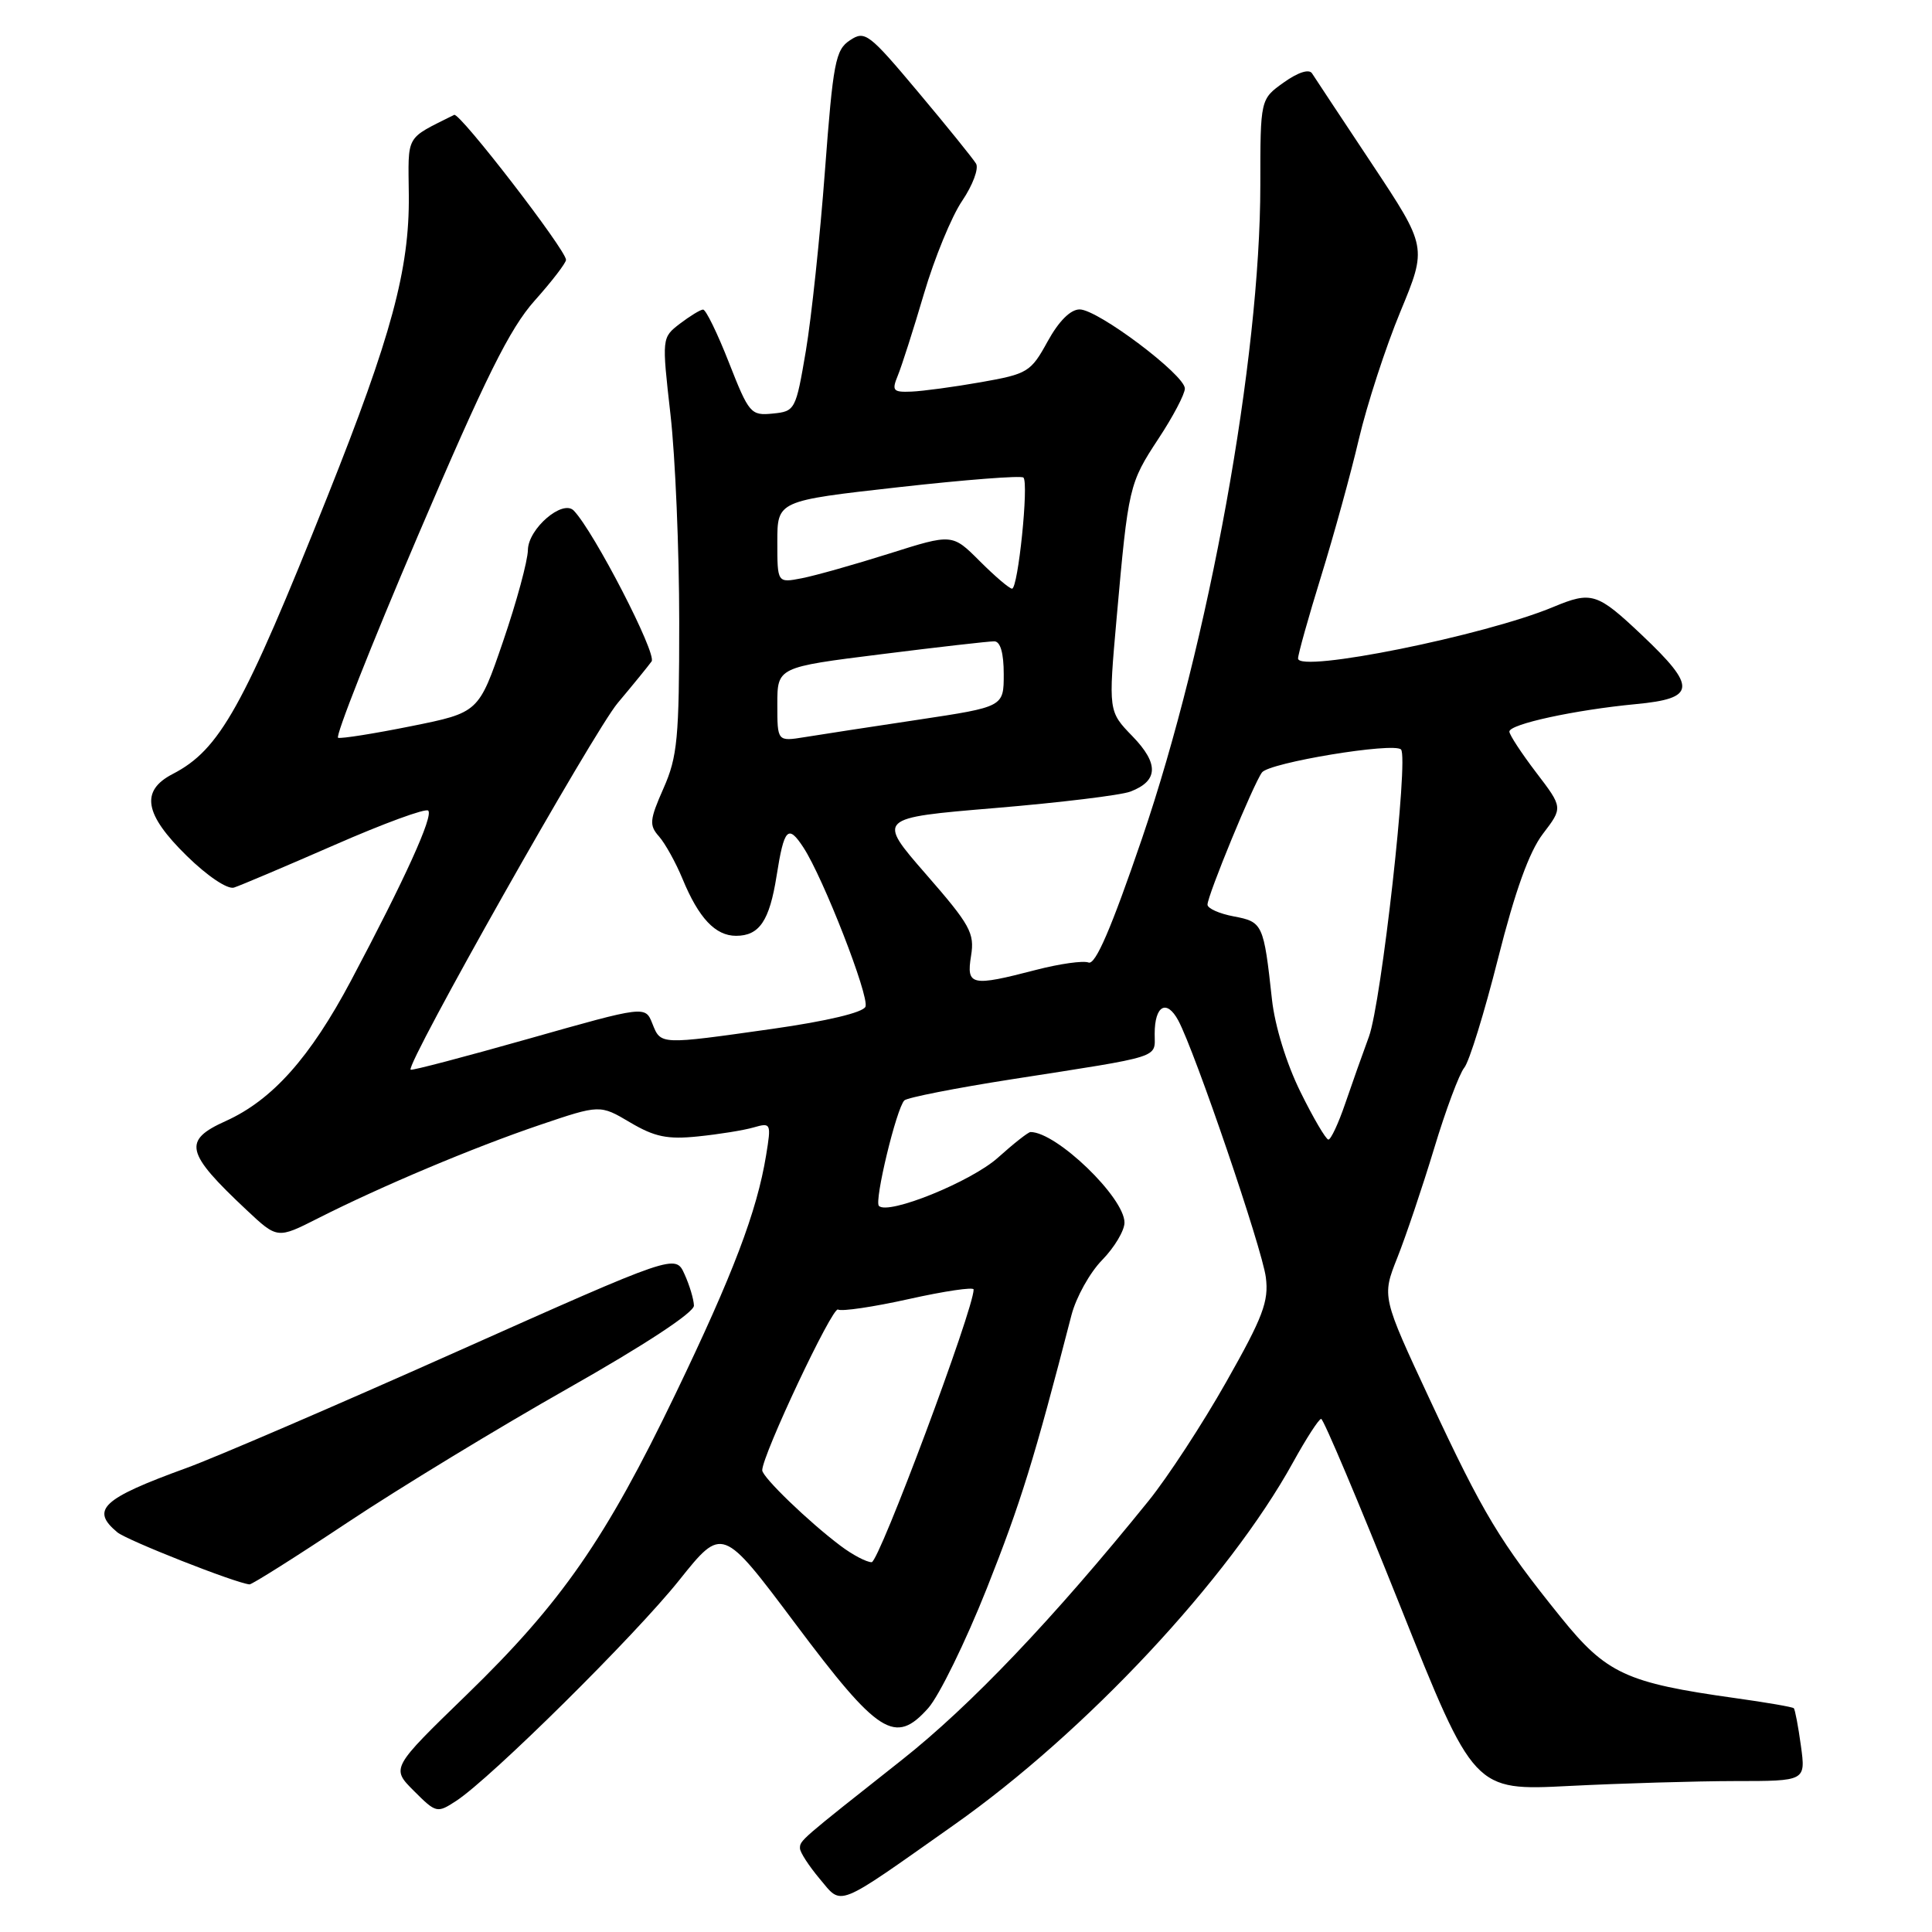 <?xml version="1.0" encoding="UTF-8" standalone="no"?>
<!DOCTYPE svg PUBLIC "-//W3C//DTD SVG 1.1//EN" "http://www.w3.org/Graphics/SVG/1.1/DTD/svg11.dtd" >
<svg xmlns="http://www.w3.org/2000/svg" xmlns:xlink="http://www.w3.org/1999/xlink" version="1.1" viewBox="0 0 256 256">
 <g >
 <path fill="currentColor"
d=" M 126.41 241.81 C 143.84 229.53 162.81 209.24 171.34 193.76 C 173.08 190.61 174.75 188.02 175.06 188.01 C 175.37 188.01 180.05 199.09 185.47 212.65 C 195.31 237.29 195.31 237.29 207.90 236.65 C 214.83 236.30 224.72 236.01 229.89 236.00 C 239.27 236.00 239.27 236.00 238.63 231.33 C 238.28 228.76 237.85 226.52 237.69 226.35 C 237.52 226.18 234.03 225.58 229.94 225.01 C 215.44 222.98 212.85 221.78 206.79 214.26 C 198.73 204.27 196.55 200.64 189.50 185.54 C 183.10 171.82 183.10 171.82 185.15 166.66 C 186.28 163.82 188.47 157.32 190.02 152.21 C 191.56 147.09 193.37 142.27 194.02 141.48 C 194.68 140.69 196.69 134.17 198.50 127.00 C 200.76 118.05 202.62 112.88 204.44 110.49 C 207.10 107.01 207.10 107.01 203.55 102.36 C 201.60 99.80 200.00 97.36 200.00 96.94 C 200.00 95.95 208.67 94.07 216.75 93.30 C 224.75 92.55 224.88 91.07 217.56 84.15 C 211.63 78.54 210.90 78.31 205.81 80.43 C 196.77 84.21 172.00 89.21 172.00 87.25 C 172.00 86.70 173.37 81.80 175.05 76.37 C 176.73 70.94 178.99 62.75 180.06 58.17 C 181.14 53.59 183.61 45.99 185.56 41.29 C 189.10 32.74 189.10 32.74 181.80 21.73 C 177.78 15.68 174.21 10.28 173.85 9.72 C 173.46 9.11 171.99 9.58 170.10 10.93 C 167.00 13.14 167.00 13.14 167.00 24.52 C 167.00 47.53 160.19 85.12 151.32 111.11 C 147.26 123.00 145.15 127.89 144.24 127.54 C 143.53 127.26 140.39 127.71 137.26 128.52 C 128.69 130.75 128.03 130.61 128.67 126.65 C 129.16 123.64 128.56 122.56 122.70 115.84 C 116.20 108.38 116.20 108.38 131.85 107.07 C 140.46 106.35 148.52 105.37 149.78 104.89 C 153.49 103.48 153.58 101.19 150.06 97.56 C 146.86 94.26 146.86 94.26 147.96 81.88 C 149.51 64.48 149.61 64.05 153.50 58.13 C 155.43 55.21 157.00 52.22 157.00 51.48 C 157.00 49.68 145.47 41.00 143.06 41.00 C 141.85 41.00 140.30 42.54 138.81 45.25 C 136.59 49.30 136.17 49.55 129.99 50.64 C 126.42 51.27 122.27 51.83 120.77 51.89 C 118.32 51.99 118.14 51.77 118.97 49.75 C 119.48 48.51 121.04 43.64 122.43 38.92 C 123.82 34.20 126.10 28.65 127.50 26.60 C 128.89 24.54 129.72 22.33 129.33 21.68 C 128.94 21.03 125.50 16.77 121.68 12.22 C 115.12 4.40 114.61 4.01 112.62 5.34 C 110.70 6.60 110.39 8.27 109.31 22.62 C 108.66 31.35 107.52 42.10 106.78 46.50 C 105.45 54.33 105.36 54.51 102.39 54.80 C 99.49 55.09 99.24 54.80 96.59 48.05 C 95.07 44.17 93.53 41.01 93.16 41.02 C 92.80 41.03 91.42 41.88 90.09 42.89 C 87.69 44.74 87.69 44.74 88.84 54.91 C 89.48 60.50 90.00 72.87 90.00 82.41 C 90.00 97.80 89.77 100.27 87.92 104.45 C 86.07 108.64 86.00 109.35 87.32 110.83 C 88.13 111.75 89.54 114.28 90.44 116.46 C 92.58 121.65 94.79 124.00 97.53 124.00 C 100.62 124.00 101.96 122.02 102.90 116.07 C 103.90 109.73 104.42 109.18 106.46 112.30 C 109.08 116.30 115.21 132.02 114.68 133.39 C 114.38 134.16 109.59 135.30 102.35 136.33 C 87.36 138.45 87.57 138.46 86.44 135.63 C 85.50 133.26 85.50 133.26 70.08 137.63 C 61.60 140.03 54.55 141.89 54.41 141.74 C 53.74 141.07 78.65 96.96 81.85 93.15 C 83.86 90.76 85.88 88.28 86.34 87.64 C 87.07 86.64 78.70 70.43 76.03 67.66 C 74.56 66.13 70.00 70.04 69.95 72.87 C 69.93 74.31 68.45 79.76 66.67 84.96 C 63.43 94.42 63.43 94.42 54.49 96.22 C 49.58 97.21 45.21 97.90 44.80 97.76 C 44.39 97.62 49.14 85.58 55.37 71.00 C 64.33 50.01 67.55 43.53 70.84 39.84 C 73.13 37.28 75.00 34.84 75.00 34.43 C 75.00 33.13 60.91 14.86 60.18 15.22 C 53.62 18.51 54.09 17.69 54.17 25.89 C 54.26 35.68 51.87 44.53 43.40 65.76 C 32.21 93.80 29.13 99.33 22.88 102.56 C 18.58 104.79 19.11 107.89 24.75 113.41 C 27.47 116.08 30.14 117.87 31.00 117.61 C 31.82 117.35 37.81 114.81 44.31 111.97 C 50.81 109.12 56.40 107.07 56.74 107.41 C 57.45 108.12 53.68 116.43 46.51 129.94 C 41.09 140.14 36.09 145.75 29.92 148.54 C 24.18 151.12 24.55 152.71 32.67 160.33 C 36.75 164.16 36.75 164.16 42.12 161.44 C 50.51 157.19 62.74 152.04 71.50 149.07 C 79.50 146.36 79.50 146.36 83.50 148.73 C 86.75 150.65 88.44 151.00 92.50 150.58 C 95.25 150.30 98.56 149.77 99.86 149.39 C 102.16 148.73 102.21 148.83 101.51 153.10 C 100.30 160.51 97.14 168.84 89.51 184.69 C 80.25 203.94 74.39 212.38 61.85 224.55 C 51.82 234.28 51.82 234.28 54.84 237.30 C 57.79 240.25 57.92 240.28 60.46 238.62 C 65.07 235.60 84.15 216.72 90.01 209.37 C 95.71 202.24 95.71 202.24 105.35 215.10 C 116.41 229.87 118.60 231.26 122.99 226.34 C 124.44 224.71 127.94 217.56 130.77 210.44 C 135.27 199.09 137.03 193.41 141.98 174.24 C 142.59 171.90 144.41 168.62 146.04 166.96 C 147.67 165.29 149.00 163.06 149.00 162.00 C 149.00 158.68 140.00 150.00 136.55 150.00 C 136.25 150.00 134.32 151.52 132.25 153.38 C 128.71 156.57 117.70 161.03 116.46 159.79 C 115.82 159.15 118.78 146.88 119.83 145.81 C 120.20 145.44 126.58 144.18 134.00 143.02 C 154.28 139.86 153.00 140.26 153.00 136.98 C 153.00 133.24 154.58 132.35 156.13 135.22 C 158.35 139.36 167.24 165.43 167.73 169.25 C 168.14 172.44 167.35 174.52 162.49 183.10 C 159.35 188.66 154.72 195.74 152.21 198.85 C 139.60 214.46 128.60 226.01 119.50 233.20 C 105.93 243.92 106.00 243.86 106.00 244.91 C 106.00 245.43 107.18 247.24 108.61 248.95 C 111.65 252.56 110.55 253.00 126.41 241.81 Z  M 46.06 201.73 C 52.90 197.18 66.04 189.19 75.24 183.98 C 85.45 178.20 91.97 173.91 91.95 173.00 C 91.93 172.18 91.37 170.30 90.70 168.83 C 89.50 166.17 89.50 166.17 60.50 179.11 C 44.55 186.23 28.43 193.17 24.67 194.53 C 13.53 198.58 11.95 200.05 15.55 203.04 C 16.83 204.10 31.17 209.76 33.06 209.94 C 33.37 209.97 39.22 206.28 46.06 201.73 Z  M 111.38 204.83 C 107.17 201.67 101.00 195.72 101.00 194.82 C 101.00 192.82 110.31 173.07 111.04 173.52 C 111.49 173.80 115.72 173.18 120.43 172.13 C 125.14 171.08 129.00 170.51 129.01 170.86 C 129.05 173.39 116.48 207.00 115.50 207.00 C 114.82 207.00 112.97 206.03 111.38 204.83 Z  M 172.31 144.67 C 170.46 140.93 168.92 135.92 168.54 132.42 C 167.45 122.43 167.32 122.15 163.49 121.43 C 161.57 121.07 160.00 120.37 160.00 119.87 C 160.00 118.66 166.11 103.82 167.22 102.35 C 168.19 101.05 184.66 98.33 185.64 99.31 C 186.68 100.35 183.04 132.87 181.39 137.36 C 180.55 139.64 179.13 143.64 178.24 146.25 C 177.35 148.86 176.35 151.00 176.02 151.00 C 175.70 151.00 174.02 148.15 172.31 144.67 Z  M 103.00 93.34 C 103.00 88.41 103.00 88.41 116.75 86.69 C 124.31 85.74 131.06 84.97 131.75 84.98 C 132.56 84.99 133.00 86.54 133.00 89.33 C 133.00 93.66 133.00 93.66 121.65 95.37 C 115.40 96.31 108.65 97.34 106.65 97.67 C 103.00 98.26 103.00 98.26 103.00 93.34 Z  M 129.82 74.35 C 126.18 70.71 126.18 70.71 117.84 73.35 C 113.25 74.80 108.04 76.27 106.25 76.62 C 103.00 77.25 103.00 77.25 103.00 71.80 C 103.00 66.36 103.00 66.36 119.04 64.56 C 127.87 63.57 135.32 62.99 135.61 63.28 C 136.34 64.00 134.90 78.00 134.10 78.00 C 133.75 78.00 131.83 76.36 129.82 74.35 Z "/>
</g>
</svg>